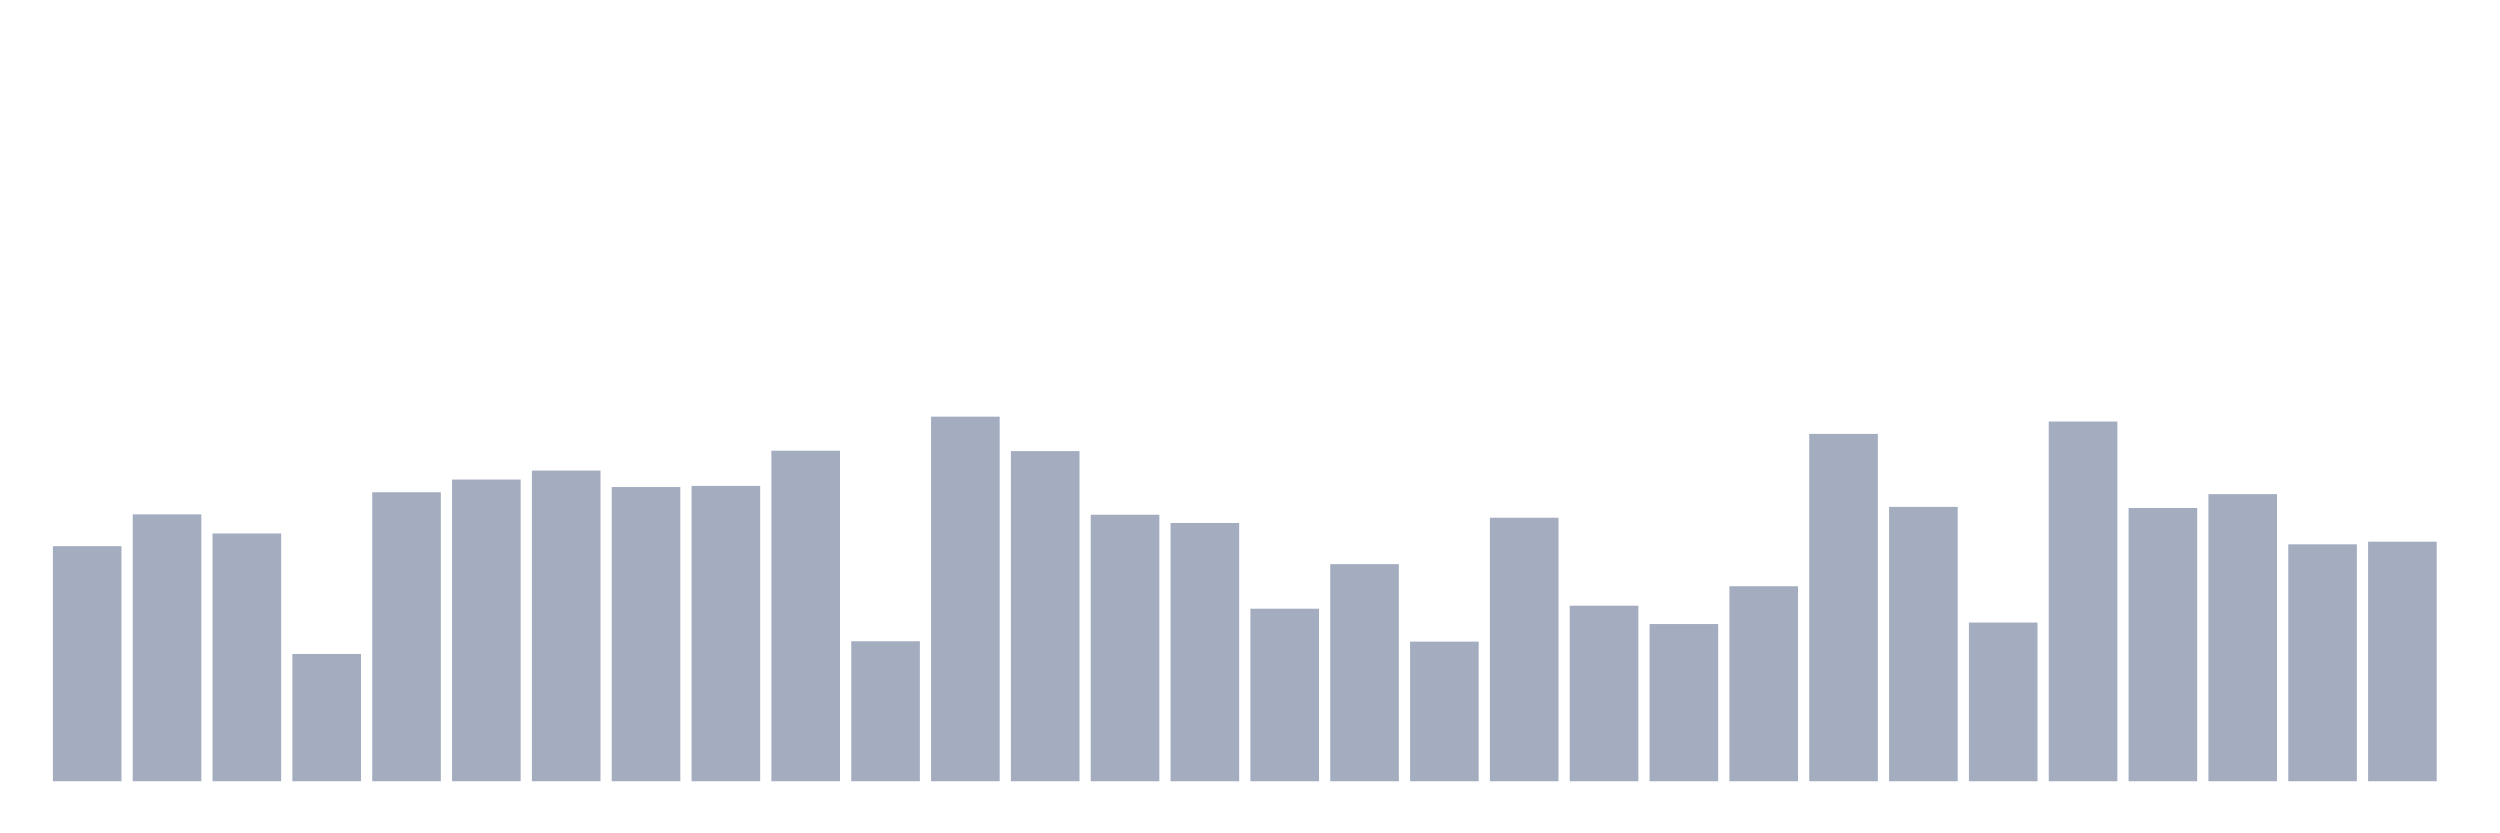 <svg xmlns="http://www.w3.org/2000/svg" viewBox="0 0 480 160"><g transform="translate(10,10)"><rect class="bar" x="0.153" width="13.175" y="94.867" height="45.133" fill="rgb(164,173,192)"></rect><rect class="bar" x="15.482" width="13.175" y="88.758" height="51.242" fill="rgb(164,173,192)"></rect><rect class="bar" x="30.81" width="13.175" y="92.423" height="47.577" fill="rgb(164,173,192)"></rect><rect class="bar" x="46.138" width="13.175" y="115.565" height="24.435" fill="rgb(164,173,192)"></rect><rect class="bar" x="61.466" width="13.175" y="84.517" height="55.483" fill="rgb(164,173,192)"></rect><rect class="bar" x="76.794" width="13.175" y="82.074" height="57.926" fill="rgb(164,173,192)"></rect><rect class="bar" x="92.123" width="13.175" y="80.349" height="59.651" fill="rgb(164,173,192)"></rect><rect class="bar" x="107.451" width="13.175" y="83.511" height="56.489" fill="rgb(164,173,192)"></rect><rect class="bar" x="122.779" width="13.175" y="83.296" height="56.704" fill="rgb(164,173,192)"></rect><rect class="bar" x="138.107" width="13.175" y="76.54" height="63.46" fill="rgb(164,173,192)"></rect><rect class="bar" x="153.436" width="13.175" y="113.121" height="26.879" fill="rgb(164,173,192)"></rect><rect class="bar" x="168.764" width="13.175" y="70" height="70" fill="rgb(164,173,192)"></rect><rect class="bar" x="184.092" width="13.175" y="76.612" height="63.388" fill="rgb(164,173,192)"></rect><rect class="bar" x="199.42" width="13.175" y="88.83" height="51.17" fill="rgb(164,173,192)"></rect><rect class="bar" x="214.748" width="13.175" y="90.411" height="49.589" fill="rgb(164,173,192)"></rect><rect class="bar" x="230.077" width="13.175" y="106.869" height="33.131" fill="rgb(164,173,192)"></rect><rect class="bar" x="245.405" width="13.175" y="98.316" height="41.684" fill="rgb(164,173,192)"></rect><rect class="bar" x="260.733" width="13.175" y="113.193" height="26.807" fill="rgb(164,173,192)"></rect><rect class="bar" x="276.061" width="13.175" y="89.405" height="50.595" fill="rgb(164,173,192)"></rect><rect class="bar" x="291.39" width="13.175" y="106.294" height="33.706" fill="rgb(164,173,192)"></rect><rect class="bar" x="306.718" width="13.175" y="109.815" height="30.185" fill="rgb(164,173,192)"></rect><rect class="bar" x="322.046" width="13.175" y="102.556" height="37.444" fill="rgb(164,173,192)"></rect><rect class="bar" x="337.374" width="13.175" y="73.306" height="66.694" fill="rgb(164,173,192)"></rect><rect class="bar" x="352.702" width="13.175" y="87.32" height="52.68" fill="rgb(164,173,192)"></rect><rect class="bar" x="368.031" width="13.175" y="109.528" height="30.472" fill="rgb(164,173,192)"></rect><rect class="bar" x="383.359" width="13.175" y="70.934" height="69.066" fill="rgb(164,173,192)"></rect><rect class="bar" x="398.687" width="13.175" y="87.536" height="52.464" fill="rgb(164,173,192)"></rect><rect class="bar" x="414.015" width="13.175" y="84.877" height="55.123" fill="rgb(164,173,192)"></rect><rect class="bar" x="429.344" width="13.175" y="94.507" height="45.493" fill="rgb(164,173,192)"></rect><rect class="bar" x="444.672" width="13.175" y="94.004" height="45.996" fill="rgb(164,173,192)"></rect></g></svg>